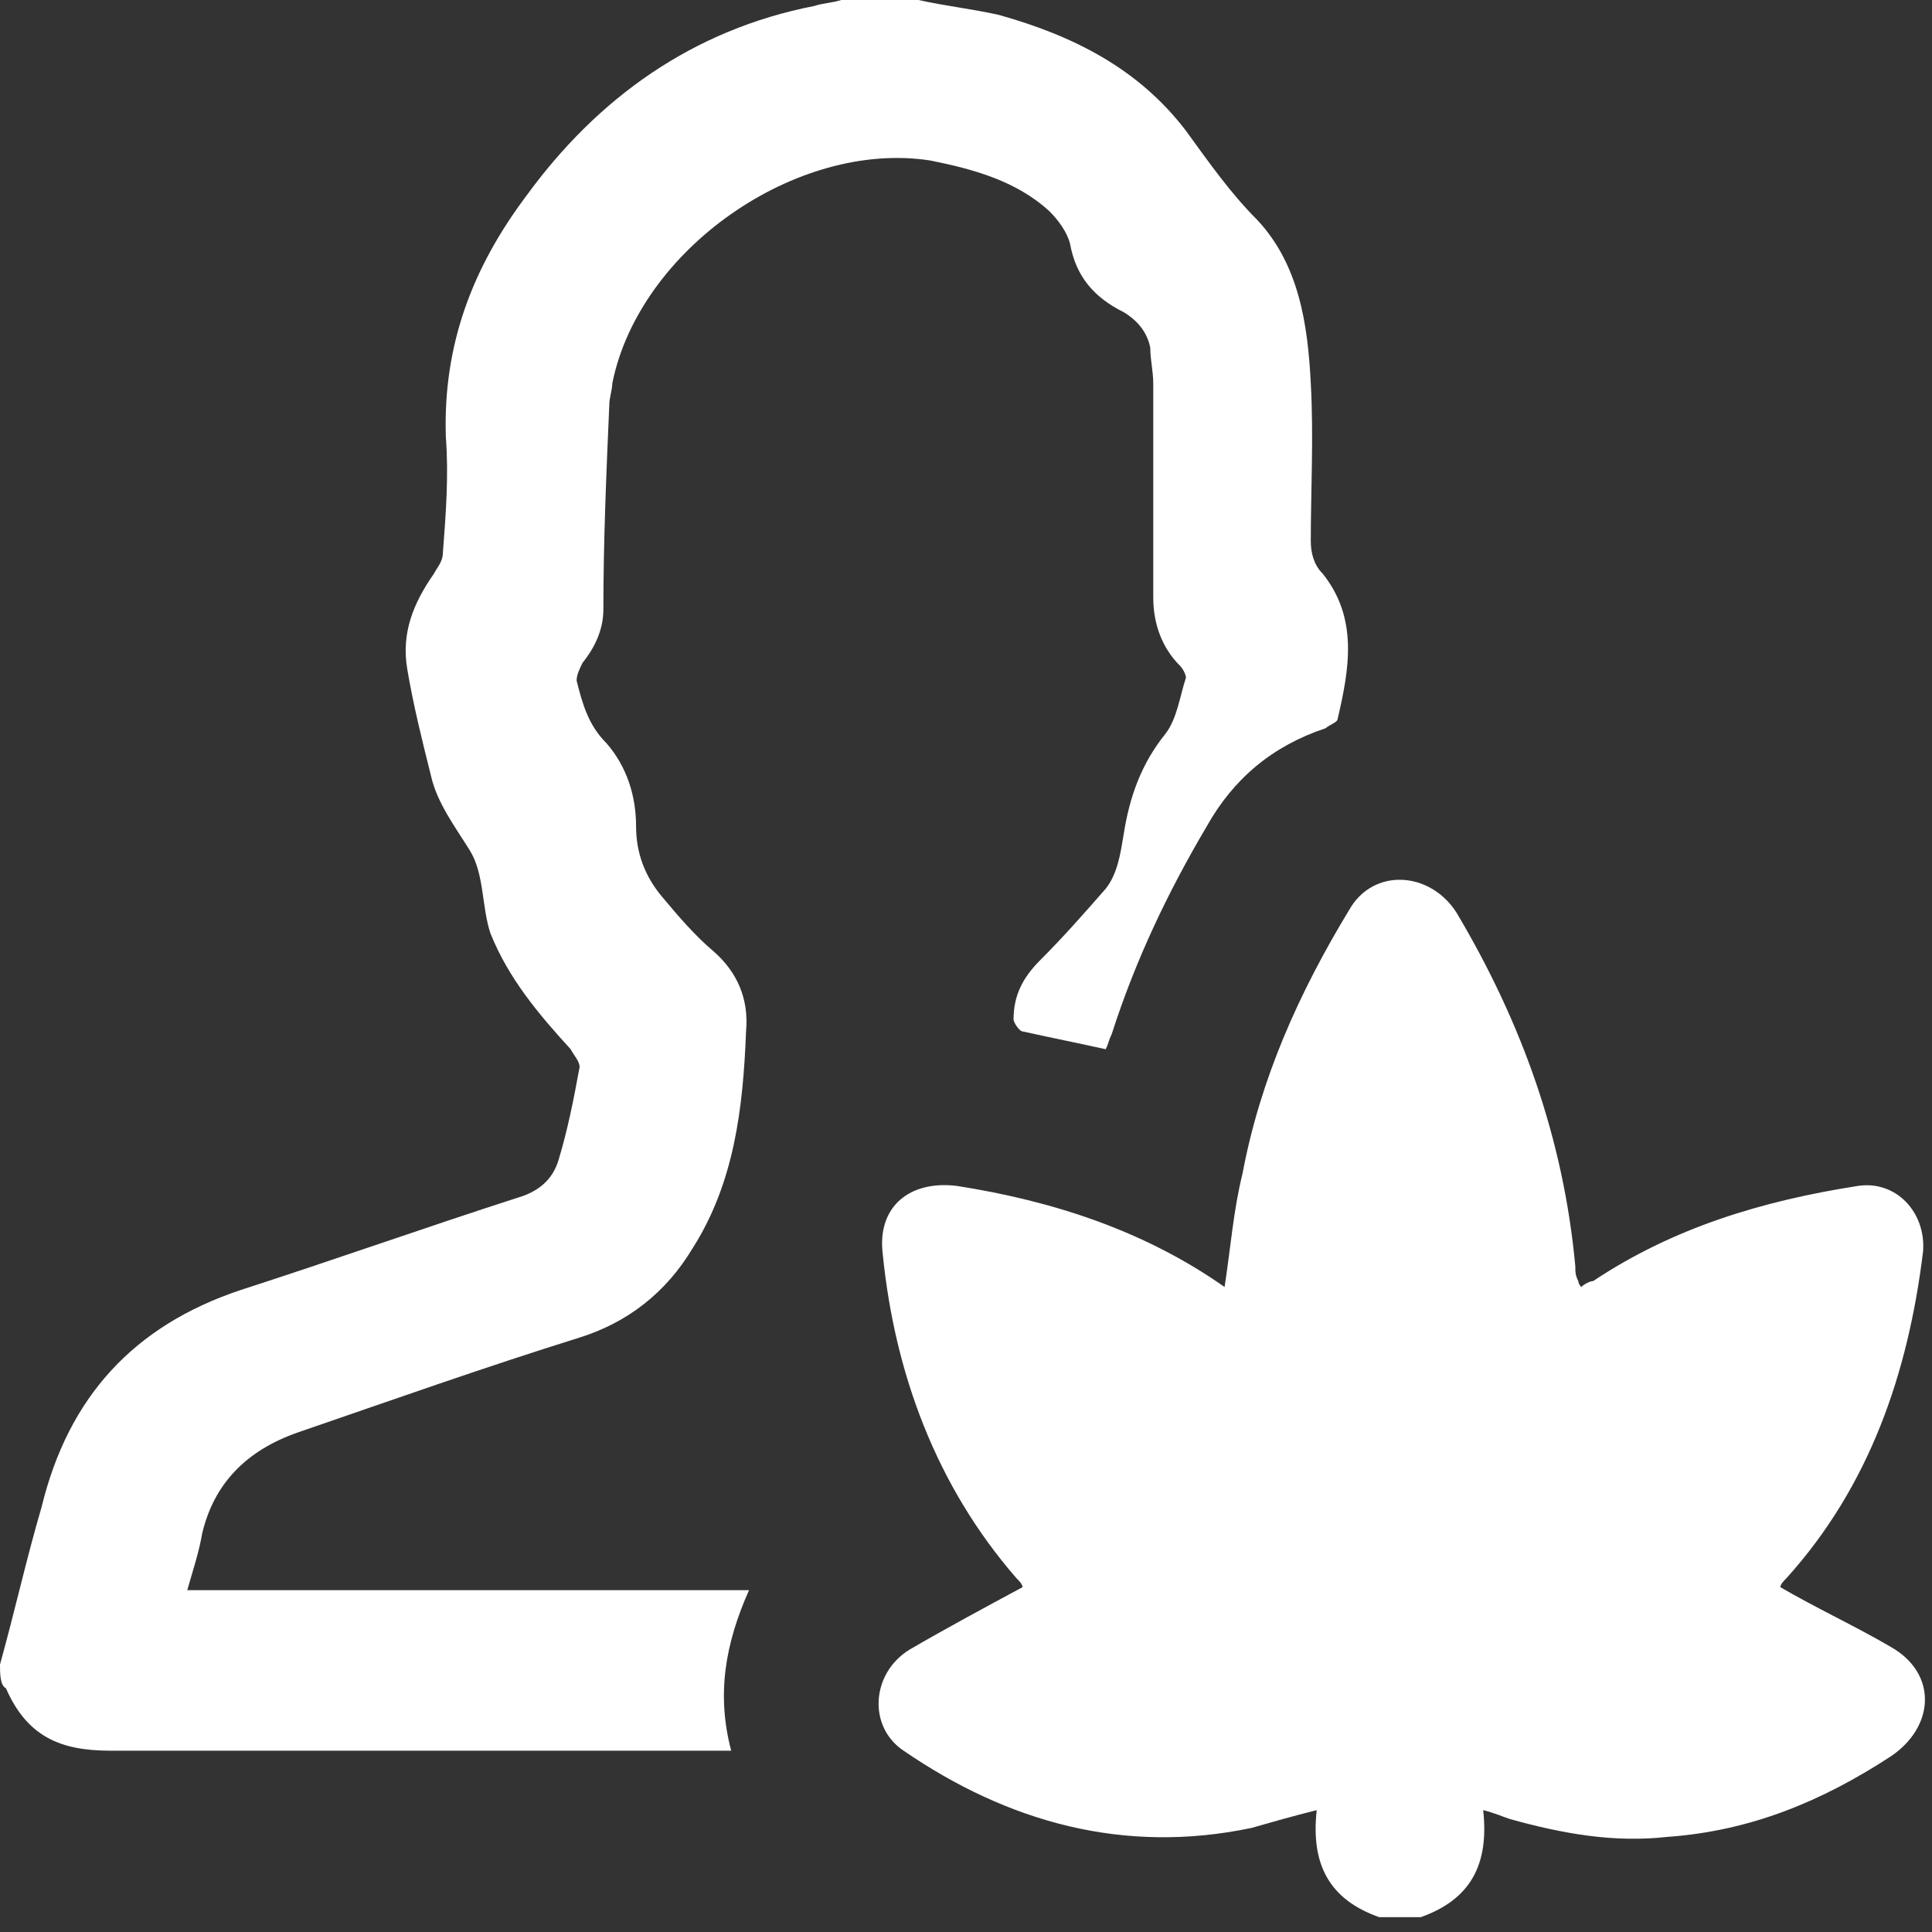 <svg width="65" height="65" viewBox="0 0 65 65" fill="none" xmlns="http://www.w3.org/2000/svg">
<rect x="0" y="0" width="65" height="65" fill="#333333" stroke="none"/>
<path d="M46.4 64.5C44.7 63.9 44.1 62.7 44.3 60.9C43.5 61.1 42.8 61.3 42.1 61.5C37.8 62.4 33.9 61.3 30.4 58.9C29.2 58.1 29.3 56.3 30.6 55.5C31.8 54.8 33.1 54.1 34.4 53.4C34.4 53.3 34.3 53.2 34.2 53.1C31.5 50 30.1 46.2 29.7 42.2C29.5 40.6 30.6 39.7 32.2 39.9C35.4 40.4 38.5 41.4 41.2 43.3C41.4 42 41.5 40.7 41.8 39.5C42.4 36.3 43.7 33.4 45.4 30.6C46.2 29.2 48.1 29.3 49 30.7C51.2 34.4 52.6 38.3 53 42.6C53 42.8 53 42.9 53.1 43.1C53.1 43.1 53.1 43.2 53.2 43.3C53.3 43.2 53.5 43.1 53.6 43.1C56.3 41.3 59.3 40.4 62.5 39.9C63.8 39.7 64.8 40.8 64.7 42.1C64.2 46.2 62.9 50 60.1 53.1C60 53.2 59.9 53.3 59.9 53.4C61.1 54.1 62.4 54.7 63.6 55.4C65.2 56.3 65.1 58.1 63.6 59.1C61.3 60.6 58.9 61.6 56.1 61.8C54.3 62 52.6 61.7 50.8 61.2C50.5 61.1 50.3 61 49.9 60.9C50.1 62.7 49.5 63.9 47.8 64.5C47.1 64.5 46.8 64.5 46.4 64.5Z" fill="white"/>
<path d="M0 56C0.5 54.2 0.9 52.4 1.4 50.7C2.3 47 4.5 44.6 8.1 43.4C11.2 42.4 14.3 41.3 17.4 40.3C18.1 40.1 18.6 39.7 18.8 39C19.1 38 19.3 37 19.5 35.9C19.5 35.7 19.3 35.5 19.2 35.3C18.1 34.1 17.1 32.9 16.5 31.4C16.2 30.5 16.3 29.4 15.8 28.6C15.3 27.8 14.7 27 14.5 26.1C14.2 24.9 13.9 23.7 13.7 22.5C13.5 21.3 13.9 20.3 14.6 19.3C14.7 19.1 14.9 18.9 14.9 18.6C15 17.3 15.1 16 15 14.7C14.9 11.6 15.9 9 17.7 6.6C20.1 3.3 23.3 1 27.4 0.2C27.7 0.1 28 0.1 28.3 0C29.2 0 30.1 0 30.9 0C31.8 0.2 32.7 0.3 33.6 0.5C36.1 1.2 38.3 2.3 39.9 4.4C40.7 5.5 41.4 6.5 42.3 7.4C43.7 8.9 44 10.9 44.1 12.9C44.2 14.7 44.1 16.5 44.1 18.2C44.1 18.6 44.2 19 44.5 19.3C45.7 20.8 45.4 22.5 45 24.2C45 24.3 44.7 24.4 44.6 24.5C42.8 25.1 41.5 26.2 40.6 27.8C39.3 30 38.2 32.3 37.4 34.8C37.3 35 37.3 35.1 37.2 35.3C36.3 35.1 35.3 34.9 34.4 34.7C34.3 34.7 34.1 34.4 34.1 34.3C34.1 33.5 34.4 32.9 35 32.3C35.8 31.5 36.5 30.7 37.2 29.9C37.6 29.4 37.7 28.7 37.8 28.1C38 26.8 38.4 25.7 39.2 24.7C39.6 24.2 39.7 23.4 39.9 22.8C39.9 22.7 39.8 22.5 39.7 22.4C39.1 21.8 38.8 21 38.8 20.1C38.8 17.7 38.8 15.3 38.8 12.9C38.8 12.5 38.7 12.1 38.7 11.7C38.6 11.2 38.3 10.8 37.8 10.5C36.8 10 36.2 9.3 36 8.2C35.9 7.8 35.6 7.4 35.3 7.1C34.2 6.1 32.8 5.7 31.3 5.4C26.8 4.7 21.5 8.4 20.6 12.9C20.6 13.1 20.5 13.4 20.5 13.6C20.4 15.9 20.3 18.2 20.3 20.5C20.3 21.2 20 21.8 19.6 22.3C19.5 22.5 19.4 22.7 19.4 22.9C19.6 23.7 19.8 24.4 20.4 25C21.1 25.8 21.4 26.8 21.4 27.8C21.4 28.7 21.7 29.5 22.3 30.2C22.8 30.8 23.4 31.5 24 32C24.8 32.7 25.2 33.6 25.1 34.7C25 37.3 24.7 39.8 23.3 42C22.4 43.5 21.1 44.5 19.5 45C16.3 46 13.2 47.1 10 48.2C8.3 48.8 7.2 49.9 6.8 51.6C6.7 52.2 6.5 52.8 6.3 53.5C12.6 53.5 18.8 53.5 25.2 53.5C24.4 55.3 24.1 57 24.6 58.9C24.3 58.9 24 58.9 23.8 58.9C17.1 58.9 10.4 58.9 3.7 58.9C2 58.9 0.9 58.4 0.2 56.8C-1.49012e-08 56.7 0 56.3 0 56Z" fill="white"/>
</svg>
